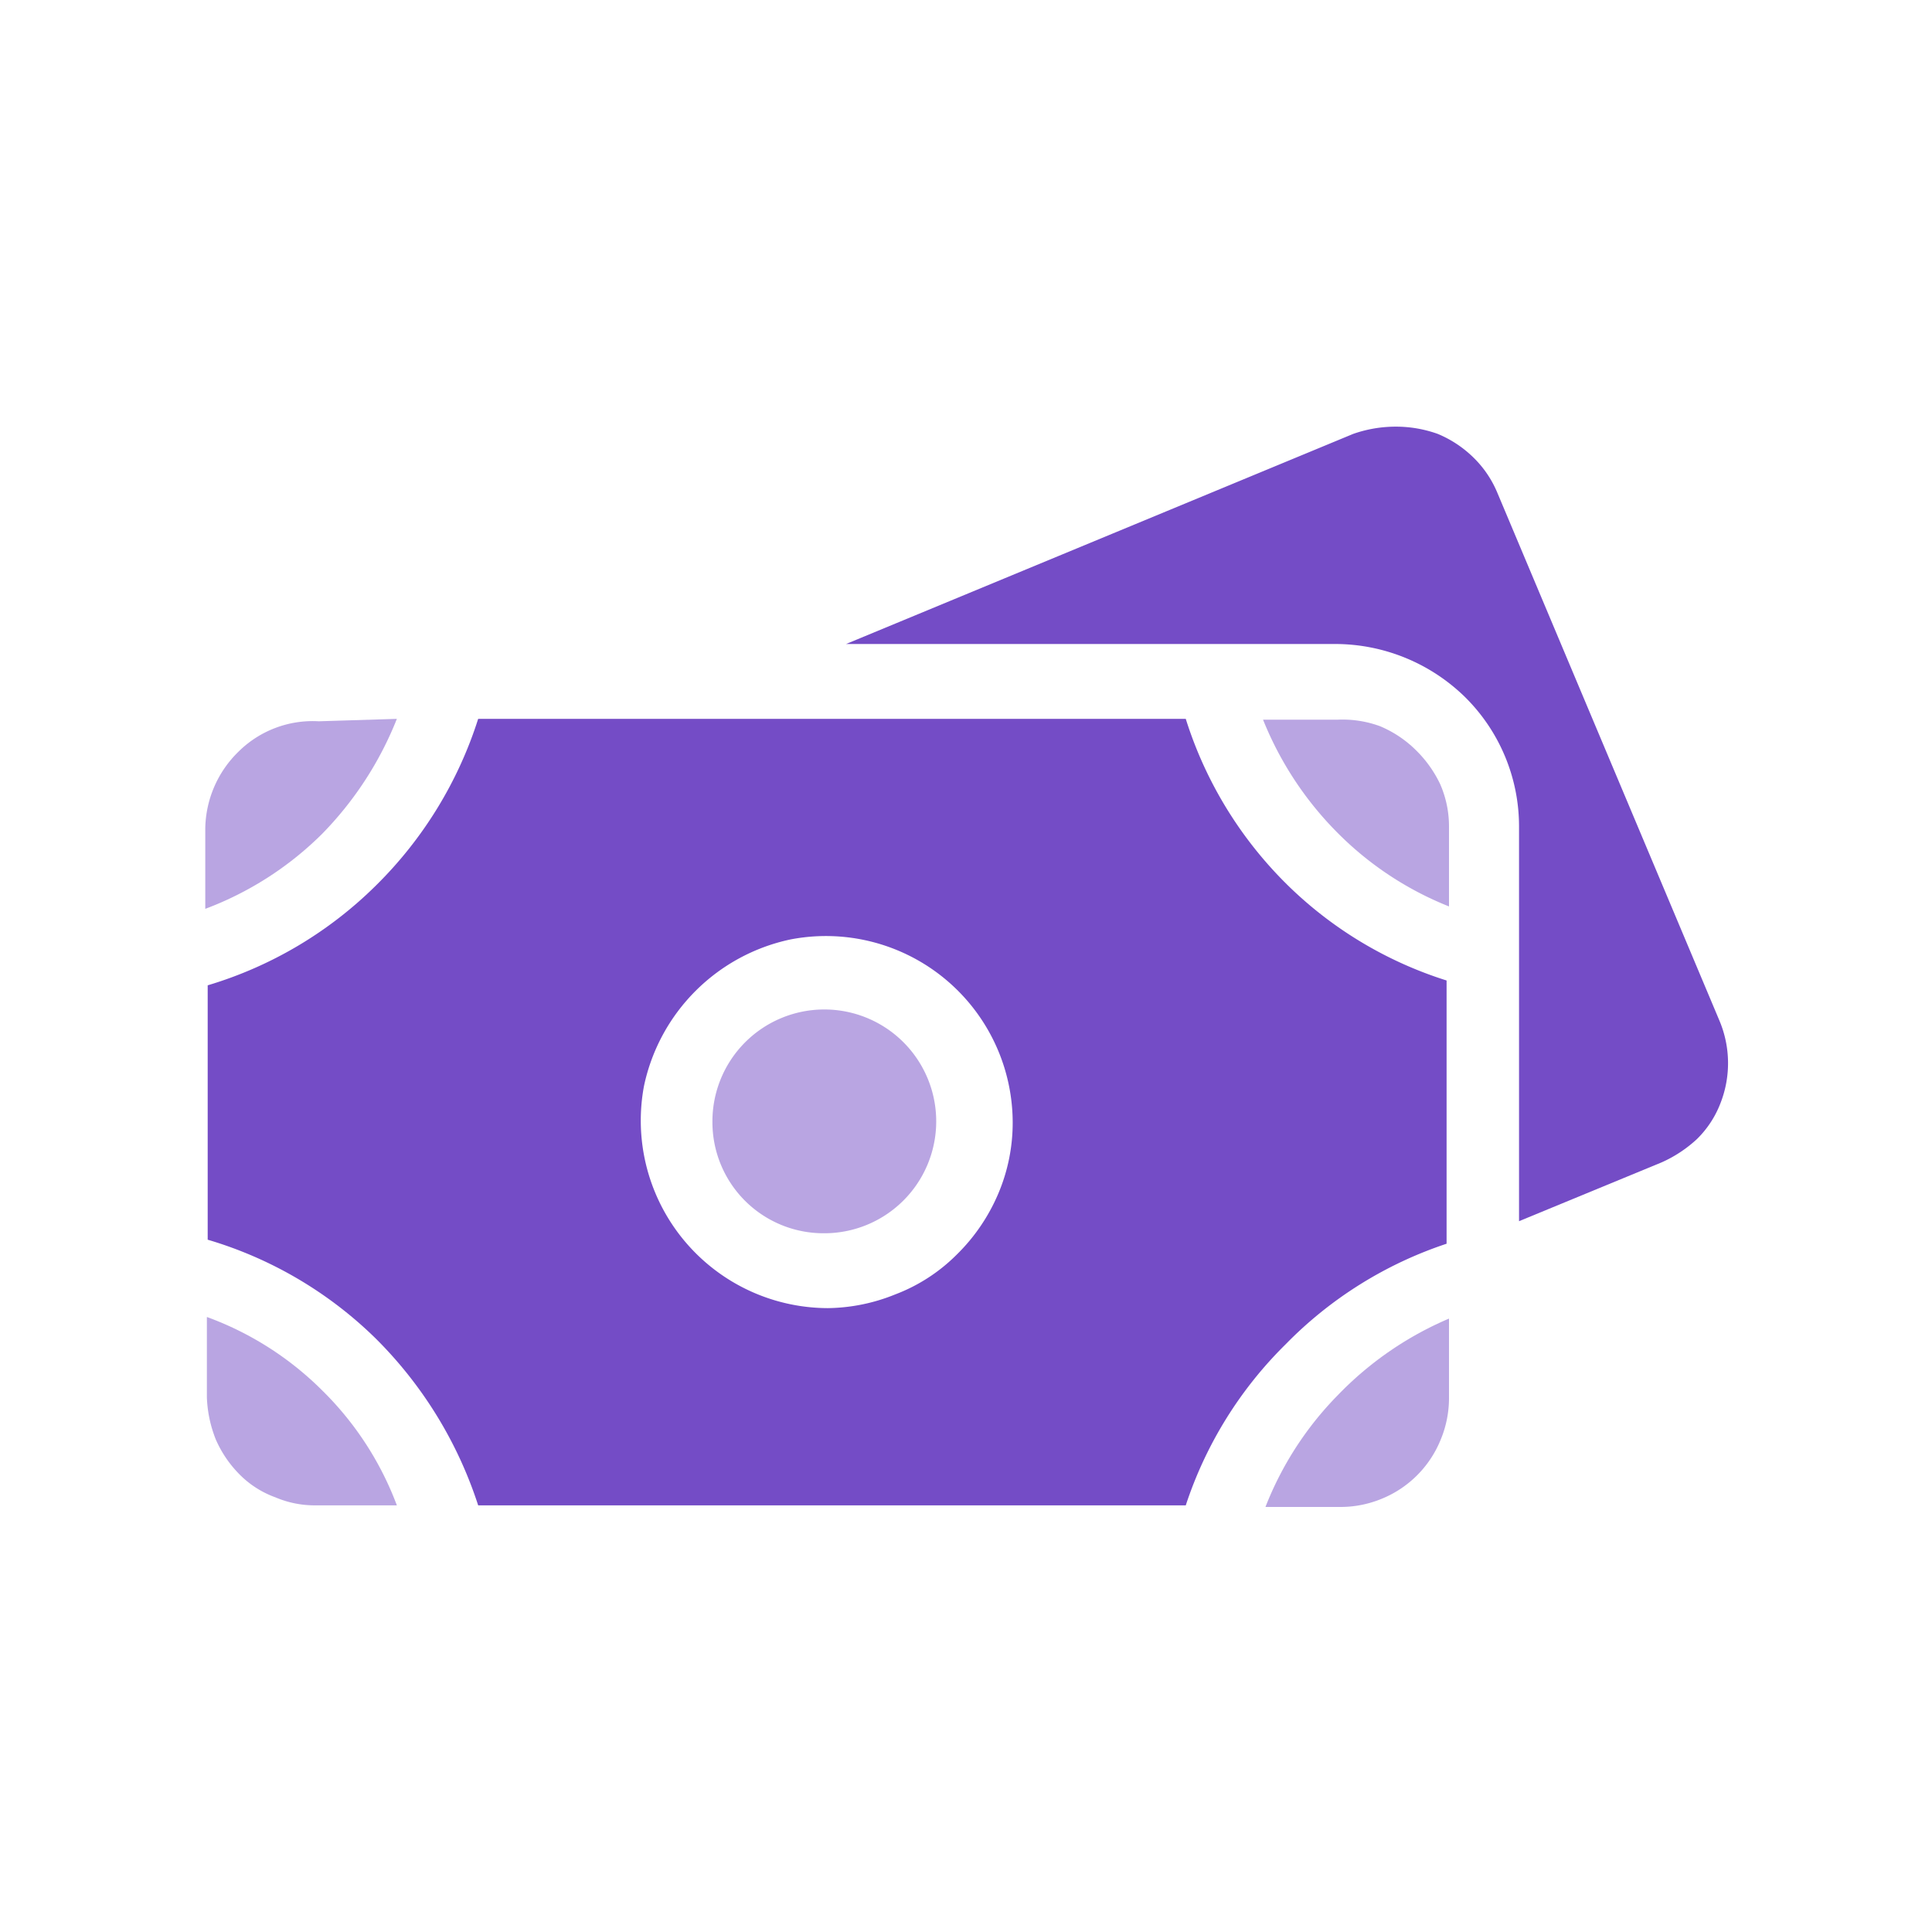 <svg xmlns="http://www.w3.org/2000/svg" viewBox="0 0 24 24"><defs><style>.cls-1{fill:none;}.cls-2,.cls-3{fill:#744cc6;}.cls-2{fill-opacity:0.5;}</style></defs><g id="Слой_2" data-name="Слой 2"><g id="Duotone"><g id="Cash_Duotone" data-name="Cash/Duotone"><rect class="cls-1" width="24" height="24"/><path class="cls-2" d="M4.93,8.93A4.31,4.31,0,0,1,4,10.36a4.1,4.1,0,0,1-1.45.93v-1a1.36,1.36,0,0,1,.41-.95,1.31,1.31,0,0,1,1-.38Z"/><path class="cls-2" d="M4.93,18.7h-1a1.25,1.25,0,0,1-.51-.1,1.2,1.2,0,0,1-.45-.29,1.42,1.42,0,0,1-.29-.43,1.56,1.56,0,0,1-.11-.52v-1A3.94,3.94,0,0,1,4,17.27,3.94,3.94,0,0,1,4.93,18.7Z"/><path class="cls-2" d="M18,16.38v1a1.35,1.35,0,0,1-.11.52,1.33,1.33,0,0,1-.73.72,1.34,1.34,0,0,1-.52.1h-.92a4.11,4.11,0,0,1,.9-1.39A4.2,4.2,0,0,1,18,16.38Z"/><path class="cls-2" d="M18,10.26v1a4.07,4.07,0,0,1-1.39-.92,4.21,4.21,0,0,1-.92-1.4h.93a1.35,1.35,0,0,1,.52.08,1.4,1.4,0,0,1,.44.29,1.48,1.48,0,0,1,.31.43A1.31,1.31,0,0,1,18,10.26Z"/><path class="cls-3" d="M21.37,13.71a1.25,1.25,0,0,1-.29.44,1.6,1.6,0,0,1-.44.29l-1.77.73V10.26a2.26,2.26,0,0,0-.67-1.6A2.31,2.31,0,0,0,16.59,8H10.51l6.3-2.61a1.6,1.6,0,0,1,.53-.09,1.54,1.54,0,0,1,.52.09,1.4,1.4,0,0,1,.44.29,1.32,1.32,0,0,1,.3.44l2.76,6.56A1.36,1.36,0,0,1,21.37,13.71Z"/><path class="cls-3" d="M14.73,8.93H5.94A5.06,5.06,0,0,1,4.67,11a5,5,0,0,1-2.09,1.24V15.4a5,5,0,0,1,2.09,1.23A5.17,5.17,0,0,1,5.94,18.7h8.79a5,5,0,0,1,1.24-2,5,5,0,0,1,2-1.25V12.18A4.94,4.94,0,0,1,16,11,5,5,0,0,1,14.73,8.93Zm-4.45,7.32A2.33,2.33,0,0,1,8,13.49a2.36,2.36,0,0,1,1.82-1.82,2.32,2.32,0,0,1,2.76,2.27,2.25,2.25,0,0,1-.18.89,2.34,2.34,0,0,1-.52.76,2.16,2.16,0,0,1-.76.49,2.29,2.29,0,0,1-.9.17Z"/><path class="cls-2" d="M10.23,15.32a1.39,1.39,0,1,0-1.38-1.38A1.38,1.38,0,0,0,10.23,15.32Z"/></g></g></g></svg>
